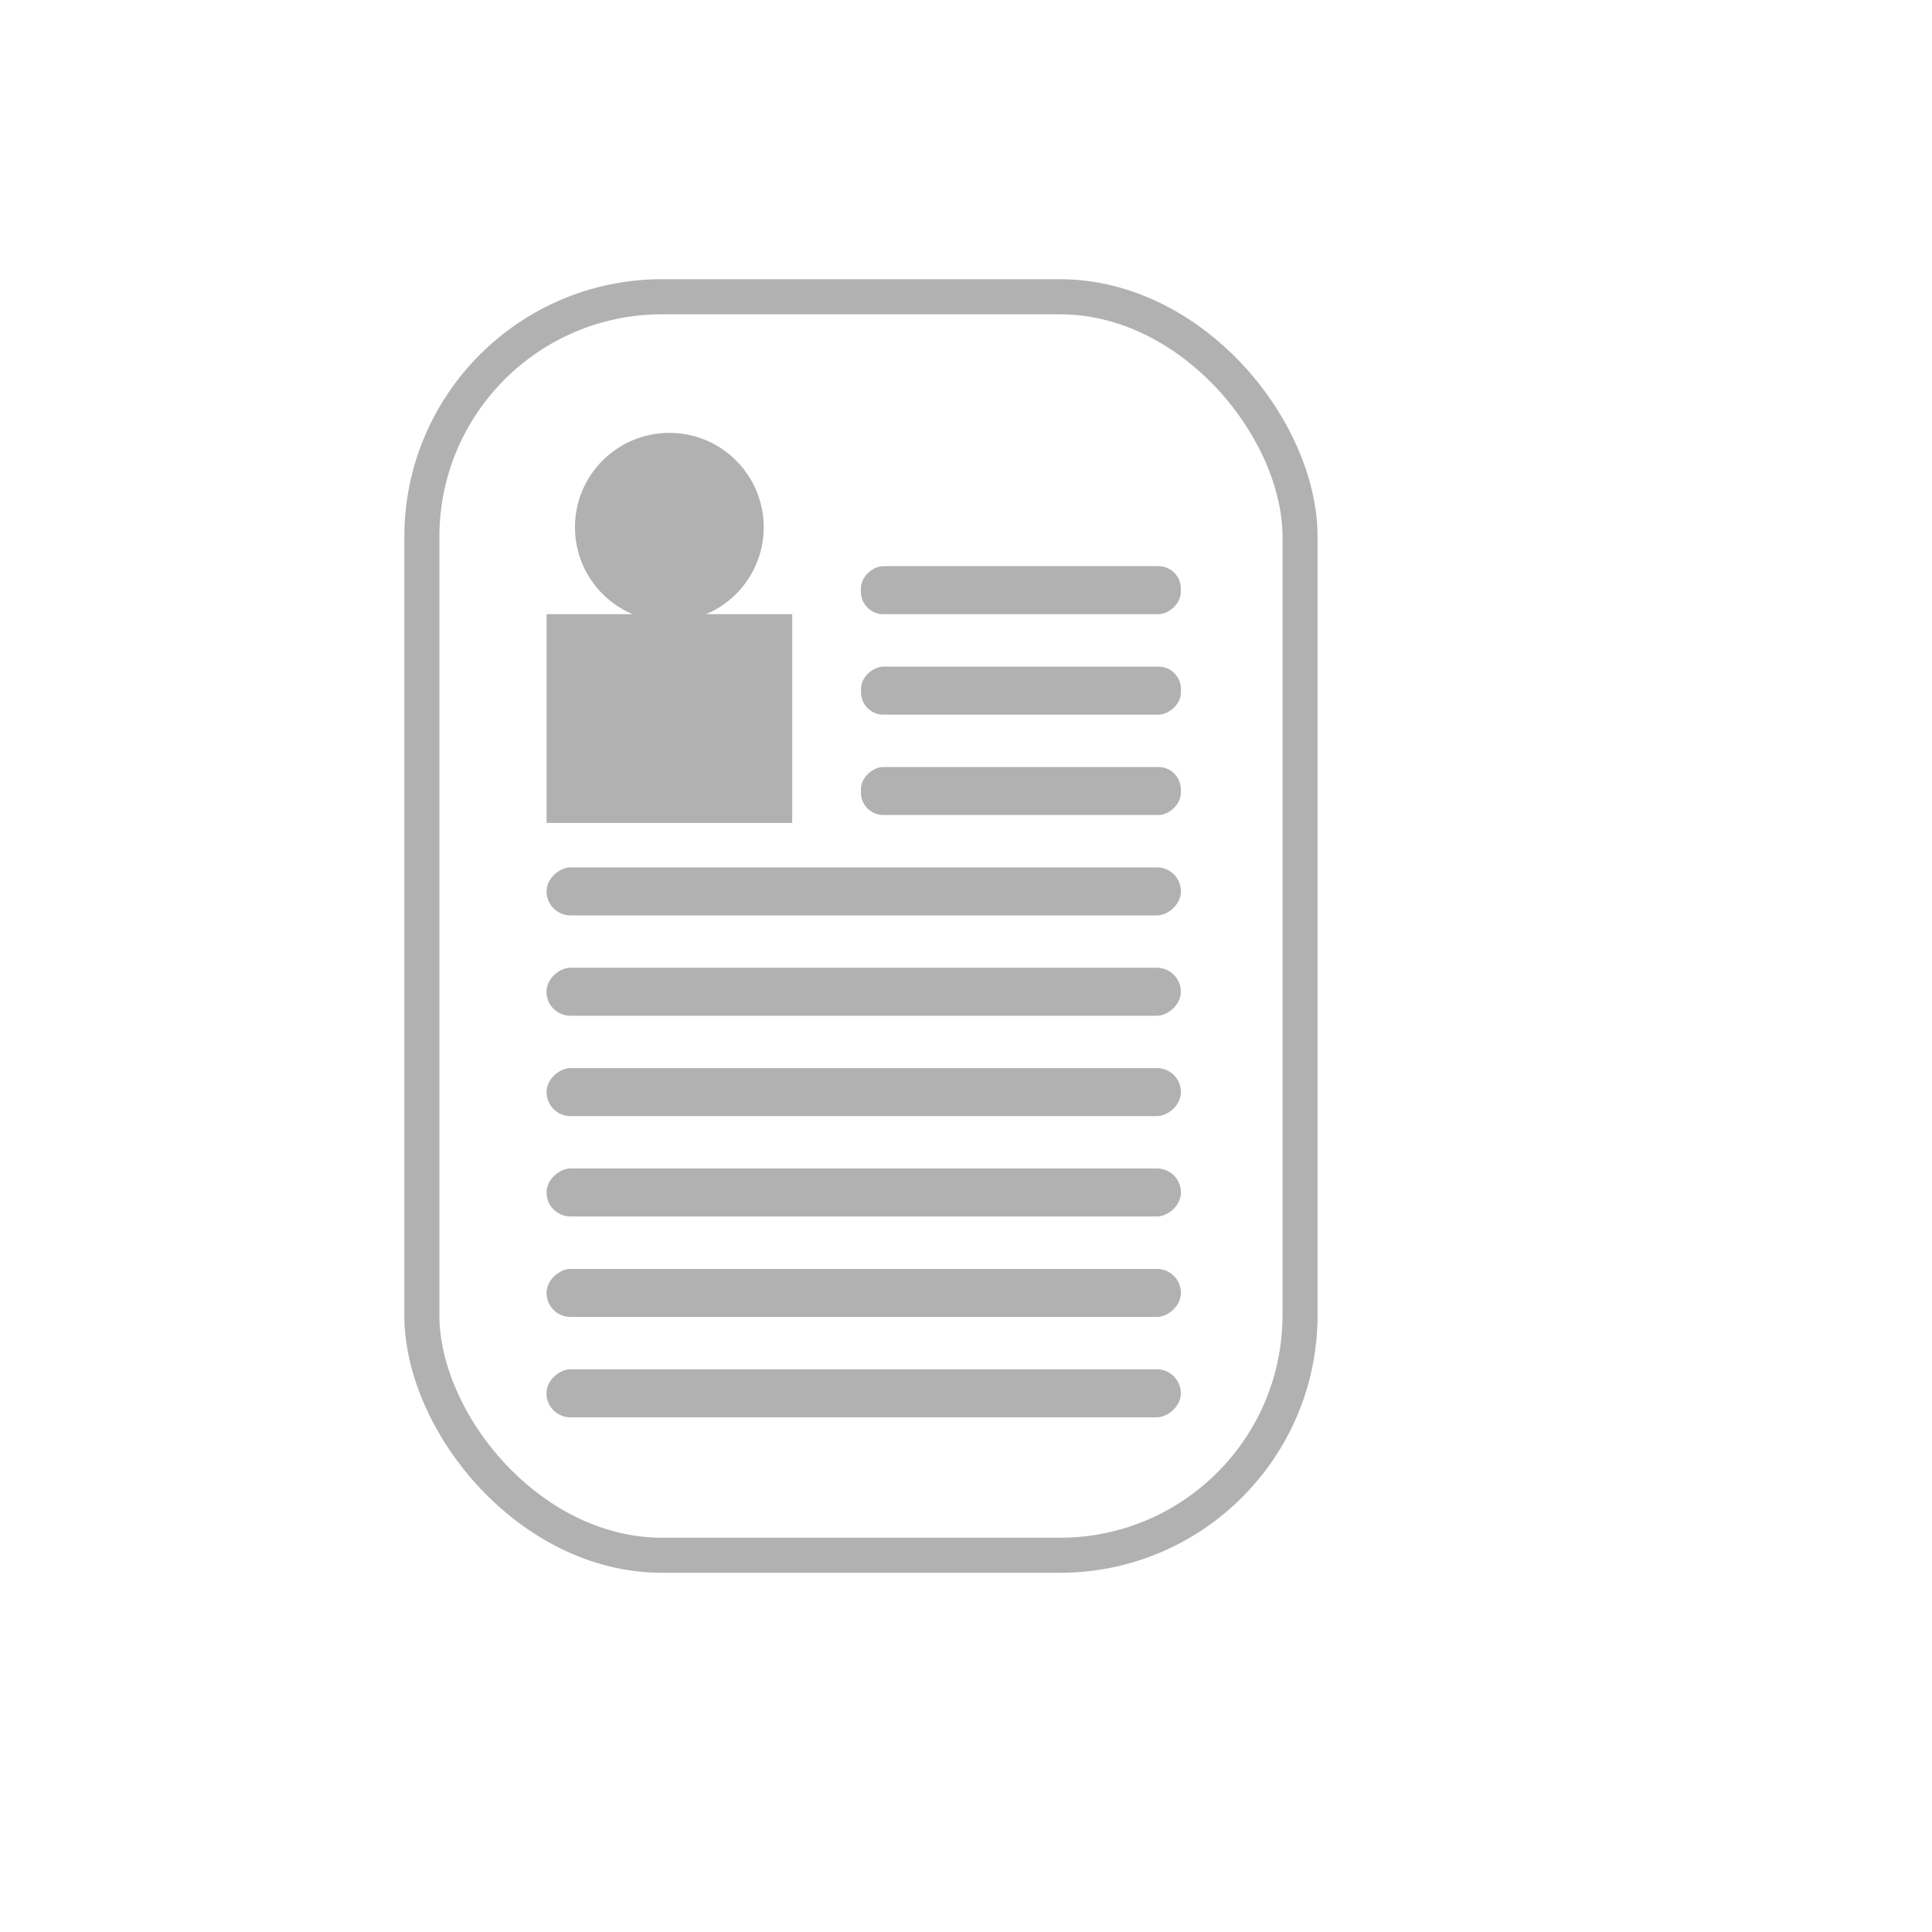 <svg id="Layer_1" data-name="Layer 1" xmlns="http://www.w3.org/2000/svg" viewBox="0 0 200 200"><defs><style>.cls-1{fill:#b1b1b2;}.cls-2{fill:none;stroke:#b1b1b2;stroke-miterlimit:10;stroke-width:3.63px;}</style></defs><title>icon</title><rect class="cls-1" x="103.2" y="44.54" width="4.97" height="33.12" rx="2.32" ry="2.32" transform="translate(166.78 -44.59) rotate(90)"/><rect class="cls-1" x="103.2" y="54.93" width="4.97" height="33.12" rx="2.32" ry="2.32" transform="translate(177.18 -34.19) rotate(90)"/><rect class="cls-1" x="103.2" y="65.32" width="4.97" height="33.12" rx="2.32" ry="2.32" transform="translate(23.8 187.57) rotate(-90)"/><rect class="cls-1" x="86.93" y="59.44" width="4.97" height="65.67" rx="2.48" ry="2.48" transform="translate(-2.86 181.69) rotate(-90)"/><rect class="cls-1" x="86.93" y="69.83" width="4.97" height="65.67" rx="2.48" ry="2.48" transform="translate(-13.26 192.08) rotate(-90)"/><rect class="cls-1" x="86.93" y="80.23" width="4.97" height="65.67" rx="2.48" ry="2.48" transform="translate(-23.65 202.47) rotate(-90)"/><rect class="cls-1" x="86.93" y="90.62" width="4.97" height="65.67" rx="2.48" ry="2.48" transform="translate(-34.04 212.86) rotate(-90)"/><rect class="cls-1" x="86.93" y="101.01" width="4.97" height="65.67" rx="2.48" ry="2.48" transform="translate(-44.43 223.26) rotate(-90)"/><rect class="cls-1" x="86.93" y="111.4" width="4.97" height="65.67" rx="2.48" ry="2.48" transform="translate(-54.83 233.65) rotate(-90)"/><rect class="cls-1" x="56.58" y="63.58" width="25.43" height="21.61"/><rect class="cls-2" x="43.67" y="30.72" width="90.91" height="130.28" rx="24.86" ry="24.86"/><circle class="cls-1" cx="69.29" cy="54.58" r="9.77"/></svg>